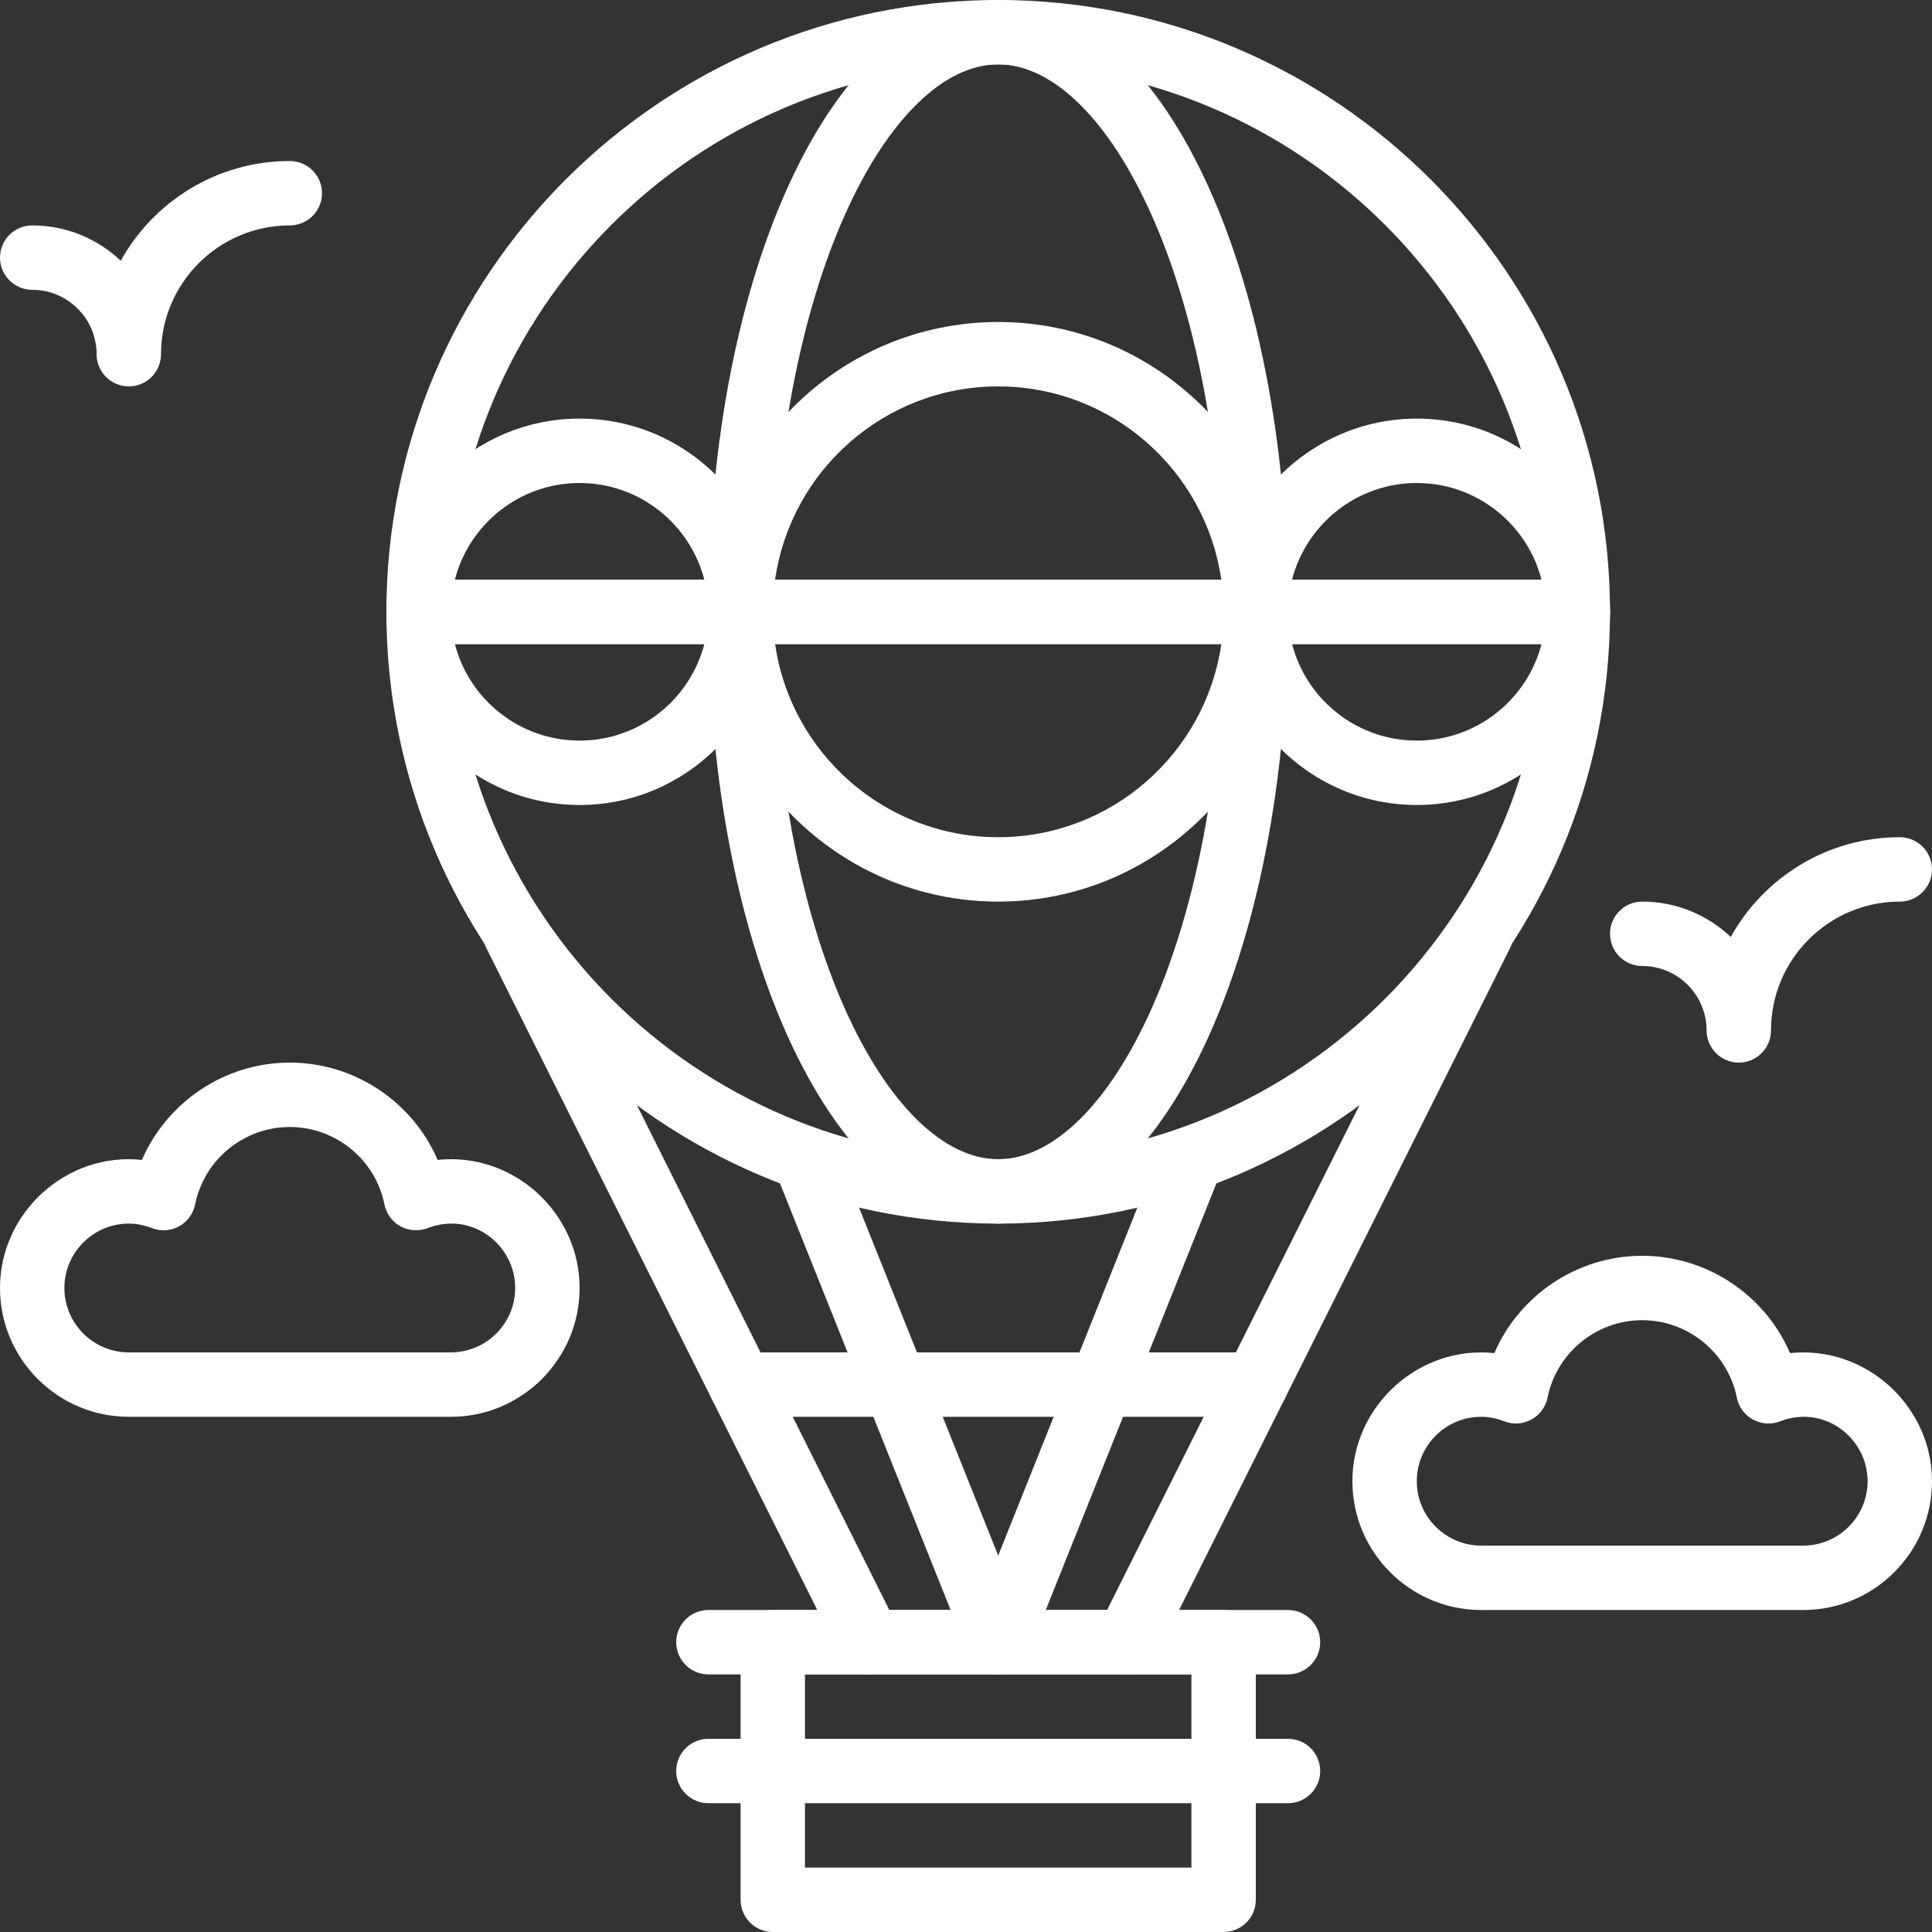 <?xml version="1.0"?>
<svg xmlns="http://www.w3.org/2000/svg" height="512px" viewBox="0 0 512 512" width="512px" class=""><rect x="0" y="0" width="512" height="512" fill="#333333" stroke="none"/><g><path d="m264.535 324.266c-89.406 0-162.137-72.73-162.137-162.133 0-89.402 72.73-162.133 162.137-162.133 89.402 0 162.133 72.73 162.133 162.133 0 89.402-72.73 162.133-162.133 162.133zm0-307.199c-79.992 0-145.07 65.074-145.07 145.066 0 79.992 65.078 145.066 145.07 145.066 79.988 0 145.066-65.074 145.066-145.066 0-79.992-65.078-145.066-145.066-145.066zm0 0" data-original="#000000" class="active-path" data-old_color="#000000" fill="#FFF"/><path d="m264.535 324.266c-43.07 0-76.801-71.219-76.801-162.133 0-90.914 33.73-162.133 76.801-162.133 43.066 0 76.797 71.219 76.797 162.133 0 90.914-33.73 162.133-76.797 162.133zm0-307.199c-28.852 0-59.734 58.293-59.734 145.066 0 86.777 30.883 145.066 59.734 145.066 28.848 0 59.73-58.289 59.73-145.066 0-86.773-30.883-145.066-59.73-145.066zm0 0" data-original="#000000" class="active-path" data-old_color="#000000" fill="#FFF"/><path d="m110.934 153.602h307.199v17.066h-307.199zm0 0" data-original="#000000" class="active-path" data-old_color="#000000" fill="#FFF"/><path d="m230.41 443.734c-3.133 0-6.145-1.727-7.641-4.719l-93.863-187.734c-2.109-4.215-.402-9.344 3.812-11.453 4.207-2.125 9.336-.41 11.453 3.816l93.867 187.734c2.105 4.215.398 9.344-3.816 11.449-1.23.613-2.535.906-3.812.906zm0 0" data-original="#000000" class="active-path" data-old_color="#000000" fill="#FFF"/><path d="m264.535 443.734c-3.391 0-6.59-2.031-7.93-5.367l-51.199-128c-1.75-4.379.375-9.344 4.754-11.094 4.367-1.734 9.336.383 11.094 4.754l51.199 128c1.75 4.375-.375 9.344-4.754 11.09-1.031.418-2.109.617-3.164.617zm0 0" data-original="#000000" class="active-path" data-old_color="#000000" fill="#FFF"/><path d="m153.602 213.332c-28.23 0-51.203-22.961-51.203-51.199 0-4.711 3.824-8.531 8.535-8.531h85.332c4.711 0 8.535 3.82 8.535 8.531 0 28.238-22.973 51.199-51.199 51.199zm-33.059-42.664c3.797 14.703 17.176 25.598 33.059 25.598 15.879 0 29.25-10.895 33.055-25.598zm0 0" data-original="#000000" class="active-path" data-old_color="#000000" fill="#FFF"/><path d="m375.465 213.332c-28.227 0-51.199-22.961-51.199-51.199 0-4.711 3.824-8.531 8.535-8.531h85.332c4.711 0 8.535 3.82 8.535 8.531 0 28.238-22.973 51.199-51.203 51.199zm-33.055-42.664c3.797 14.703 17.176 25.598 33.055 25.598 15.883 0 29.254-10.895 33.059-25.598zm0 0" data-original="#000000" class="active-path" data-old_color="#000000" fill="#FFF"/><path d="m264.535 238.934c-42.352 0-76.801-34.457-76.801-76.801 0-4.711 3.82-8.531 8.531-8.531h136.535c4.711 0 8.531 3.82 8.531 8.531 0 42.344-34.449 76.801-76.797 76.801zm-59.129-68.266c4.156 28.91 29.082 51.199 59.129 51.199 30.043 0 54.969-22.289 59.125-51.199zm0 0" data-original="#000000" class="active-path" data-old_color="#000000" fill="#FFF"/><path d="m324.266 512h-119.465c-4.711 0-8.535-3.824-8.535-8.535v-68.266c0-4.711 3.824-8.531 8.535-8.531h119.465c4.711 0 8.535 3.82 8.535 8.531v68.266c0 4.711-3.824 8.535-8.535 8.535zm-110.934-17.066h102.402v-51.199h-102.402zm0 0" data-original="#000000" class="active-path" data-old_color="#000000" fill="#FFF"/><path d="m298.656 443.734c-1.277 0-2.582-.293-3.812-.898-4.215-2.105-5.922-7.234-3.812-11.449l93.863-187.734c2.109-4.223 7.238-5.93 11.453-3.816 4.215 2.109 5.922 7.238 3.816 11.453l-93.867 187.734c-1.496 2.984-4.508 4.711-7.641 4.711zm0 0" data-original="#000000" class="active-path" data-old_color="#000000" fill="#FFF"/><path d="m264.535 443.734c-1.059 0-2.125-.199-3.168-.617-4.379-1.758-6.504-6.715-4.754-11.09l51.199-128c1.75-4.379 6.719-6.496 11.094-4.754 4.379 1.758 6.504 6.715 4.754 11.094l-51.199 128c-1.34 3.336-4.547 5.367-7.926 5.367zm0 0" data-original="#000000" class="active-path" data-old_color="#000000" fill="#FFF"/><path d="m341.332 443.734h-153.598c-4.711 0-8.535-3.824-8.535-8.535 0-4.711 3.824-8.531 8.535-8.531h153.598c4.711 0 8.535 3.82 8.535 8.531 0 4.711-3.824 8.535-8.535 8.535zm0 0" data-original="#000000" class="active-path" data-old_color="#000000" fill="#FFF"/><path d="m341.332 477.867h-153.598c-4.711 0-8.535-3.824-8.535-8.535 0-4.711 3.824-8.531 8.535-8.531h153.598c4.711 0 8.535 3.82 8.535 8.531 0 4.711-3.824 8.535-8.535 8.535zm0 0" data-original="#000000" class="active-path" data-old_color="#000000" fill="#FFF"/><path d="m332.801 375.465h-136.535c-4.711 0-8.531-3.82-8.531-8.531 0-4.711 3.82-8.535 8.531-8.535h136.535c4.711 0 8.531 3.824 8.531 8.535 0 4.711-3.82 8.531-8.531 8.531zm0 0" data-original="#000000" class="active-path" data-old_color="#000000" fill="#FFF"/><path d="m34.133 102.398c-4.711 0-8.531-3.82-8.531-8.531 0-9.414-7.656-17.066-17.066-17.066-4.711 0-8.535-3.824-8.535-8.535s3.824-8.531 8.535-8.531c9.078 0 17.34 3.566 23.465 9.367 8.738-15.75 25.547-26.434 44.801-26.434 4.711 0 8.531 3.82 8.531 8.531 0 4.711-3.82 8.535-8.531 8.535-18.824 0-34.133 15.309-34.133 34.133 0 4.711-3.824 8.531-8.535 8.531zm0 0" data-original="#000000" class="active-path" data-old_color="#000000" fill="#FFF"/><path d="m460.801 281.602c-4.711 0-8.535-3.824-8.535-8.535 0-9.41-7.652-17.066-17.066-17.066-4.711 0-8.531-3.824-8.531-8.535 0-4.707 3.82-8.531 8.531-8.531 9.082 0 17.34 3.566 23.469 9.371 8.738-15.754 25.547-26.438 44.797-26.438 4.711 0 8.535 3.824 8.535 8.531 0 4.711-3.824 8.535-8.535 8.535-18.824 0-34.133 15.309-34.133 34.133 0 4.711-3.82 8.535-8.531 8.535zm0 0" data-original="#000000" class="active-path" data-old_color="#000000" fill="#FFF"/><path d="m119.465 375.465h-85.332c-18.824 0-34.133-15.309-34.133-34.133 0-19.977 17.613-36.062 37.613-33.945 6.633-15.344 21.941-25.785 39.188-25.785 17.246 0 32.555 10.441 39.184 25.785 20.047-2.117 37.617 13.969 37.617 33.945 0 18.824-15.309 34.133-34.137 34.133zm-85.332-51.199c-9.41 0-17.066 7.656-17.066 17.066 0 9.414 7.656 17.066 17.066 17.066h85.332c9.414 0 17.07-7.652 17.07-17.066 0-11.418-11.418-20.41-23.203-15.863-2.348.898-4.977.727-7.188-.477-2.207-1.203-3.762-3.336-4.266-5.805-2.379-11.887-12.926-20.52-25.078-20.52-12.152 0-22.699 8.633-25.09 20.52-.492 2.469-2.055 4.594-4.266 5.805-2.211 1.211-4.84 1.383-7.184.477-2.059-.801-4.125-1.203-6.129-1.203zm0 0" data-original="#000000" class="active-path" data-old_color="#000000" fill="#FFF"/><path d="m477.867 426.668h-85.332c-18.828 0-34.137-15.309-34.137-34.133 0-19.977 17.621-36.039 37.617-33.949 6.629-15.34 21.938-25.785 39.184-25.785 17.246 0 32.555 10.445 39.188 25.785 20.016-2.082 37.613 13.973 37.613 33.949 0 18.824-15.309 34.133-34.133 34.133zm-85.332-51.203c-9.414 0-17.07 7.656-17.07 17.07 0 9.41 7.656 17.066 17.07 17.066h85.332c9.41 0 17.066-7.656 17.066-17.066 0-11.418-11.426-20.406-23.203-15.867-2.348.906-4.973.734-7.184-.477-2.211-1.211-3.766-3.336-4.266-5.801-2.383-11.887-12.93-20.523-25.082-20.523-12.152 0-22.699 8.637-25.086 20.523-.496 2.465-2.059 4.59-4.27 5.801-2.207 1.211-4.836 1.383-7.184.477-2.055-.801-4.121-1.203-6.125-1.203zm0 0" data-original="#000000" class="active-path" data-old_color="#000000" fill="#FFF"/><path d="m418.133 170.668h-85.332c-4.711 0-8.535-3.824-8.535-8.535 0-28.234 22.973-51.199 51.199-51.199 28.23 0 51.203 22.965 51.203 51.199 0 4.711-3.824 8.535-8.535 8.535zm-75.723-17.066h66.105c-3.797-14.703-17.176-25.602-33.059-25.602-15.879 0-29.242 10.898-33.047 25.602zm0 0" data-original="#000000" class="active-path" data-old_color="#000000" fill="#FFF"/><path d="m196.266 170.668h-85.332c-4.711 0-8.535-3.824-8.535-8.535 0-28.234 22.973-51.199 51.203-51.199 28.227 0 51.199 22.965 51.199 51.199 0 4.711-3.824 8.535-8.535 8.535zm-75.723-17.066h66.105c-3.797-14.703-17.176-25.602-33.059-25.602-15.879 0-29.242 10.898-33.047 25.602zm0 0" data-original="#000000" class="active-path" data-old_color="#000000" fill="#FFF"/><path d="m332.801 170.668h-136.535c-4.711 0-8.531-3.824-8.531-8.535 0-42.344 34.449-76.801 76.801-76.801 42.348 0 76.797 34.457 76.797 76.801 0 4.711-3.82 8.535-8.531 8.535zm-127.395-17.066h118.246c-4.156-28.914-29.082-51.203-59.129-51.203-30.043 0-54.961 22.289-59.117 51.203zm0 0" data-original="#000000" class="active-path" data-old_color="#000000" fill="#FFF"/></g> </svg>
